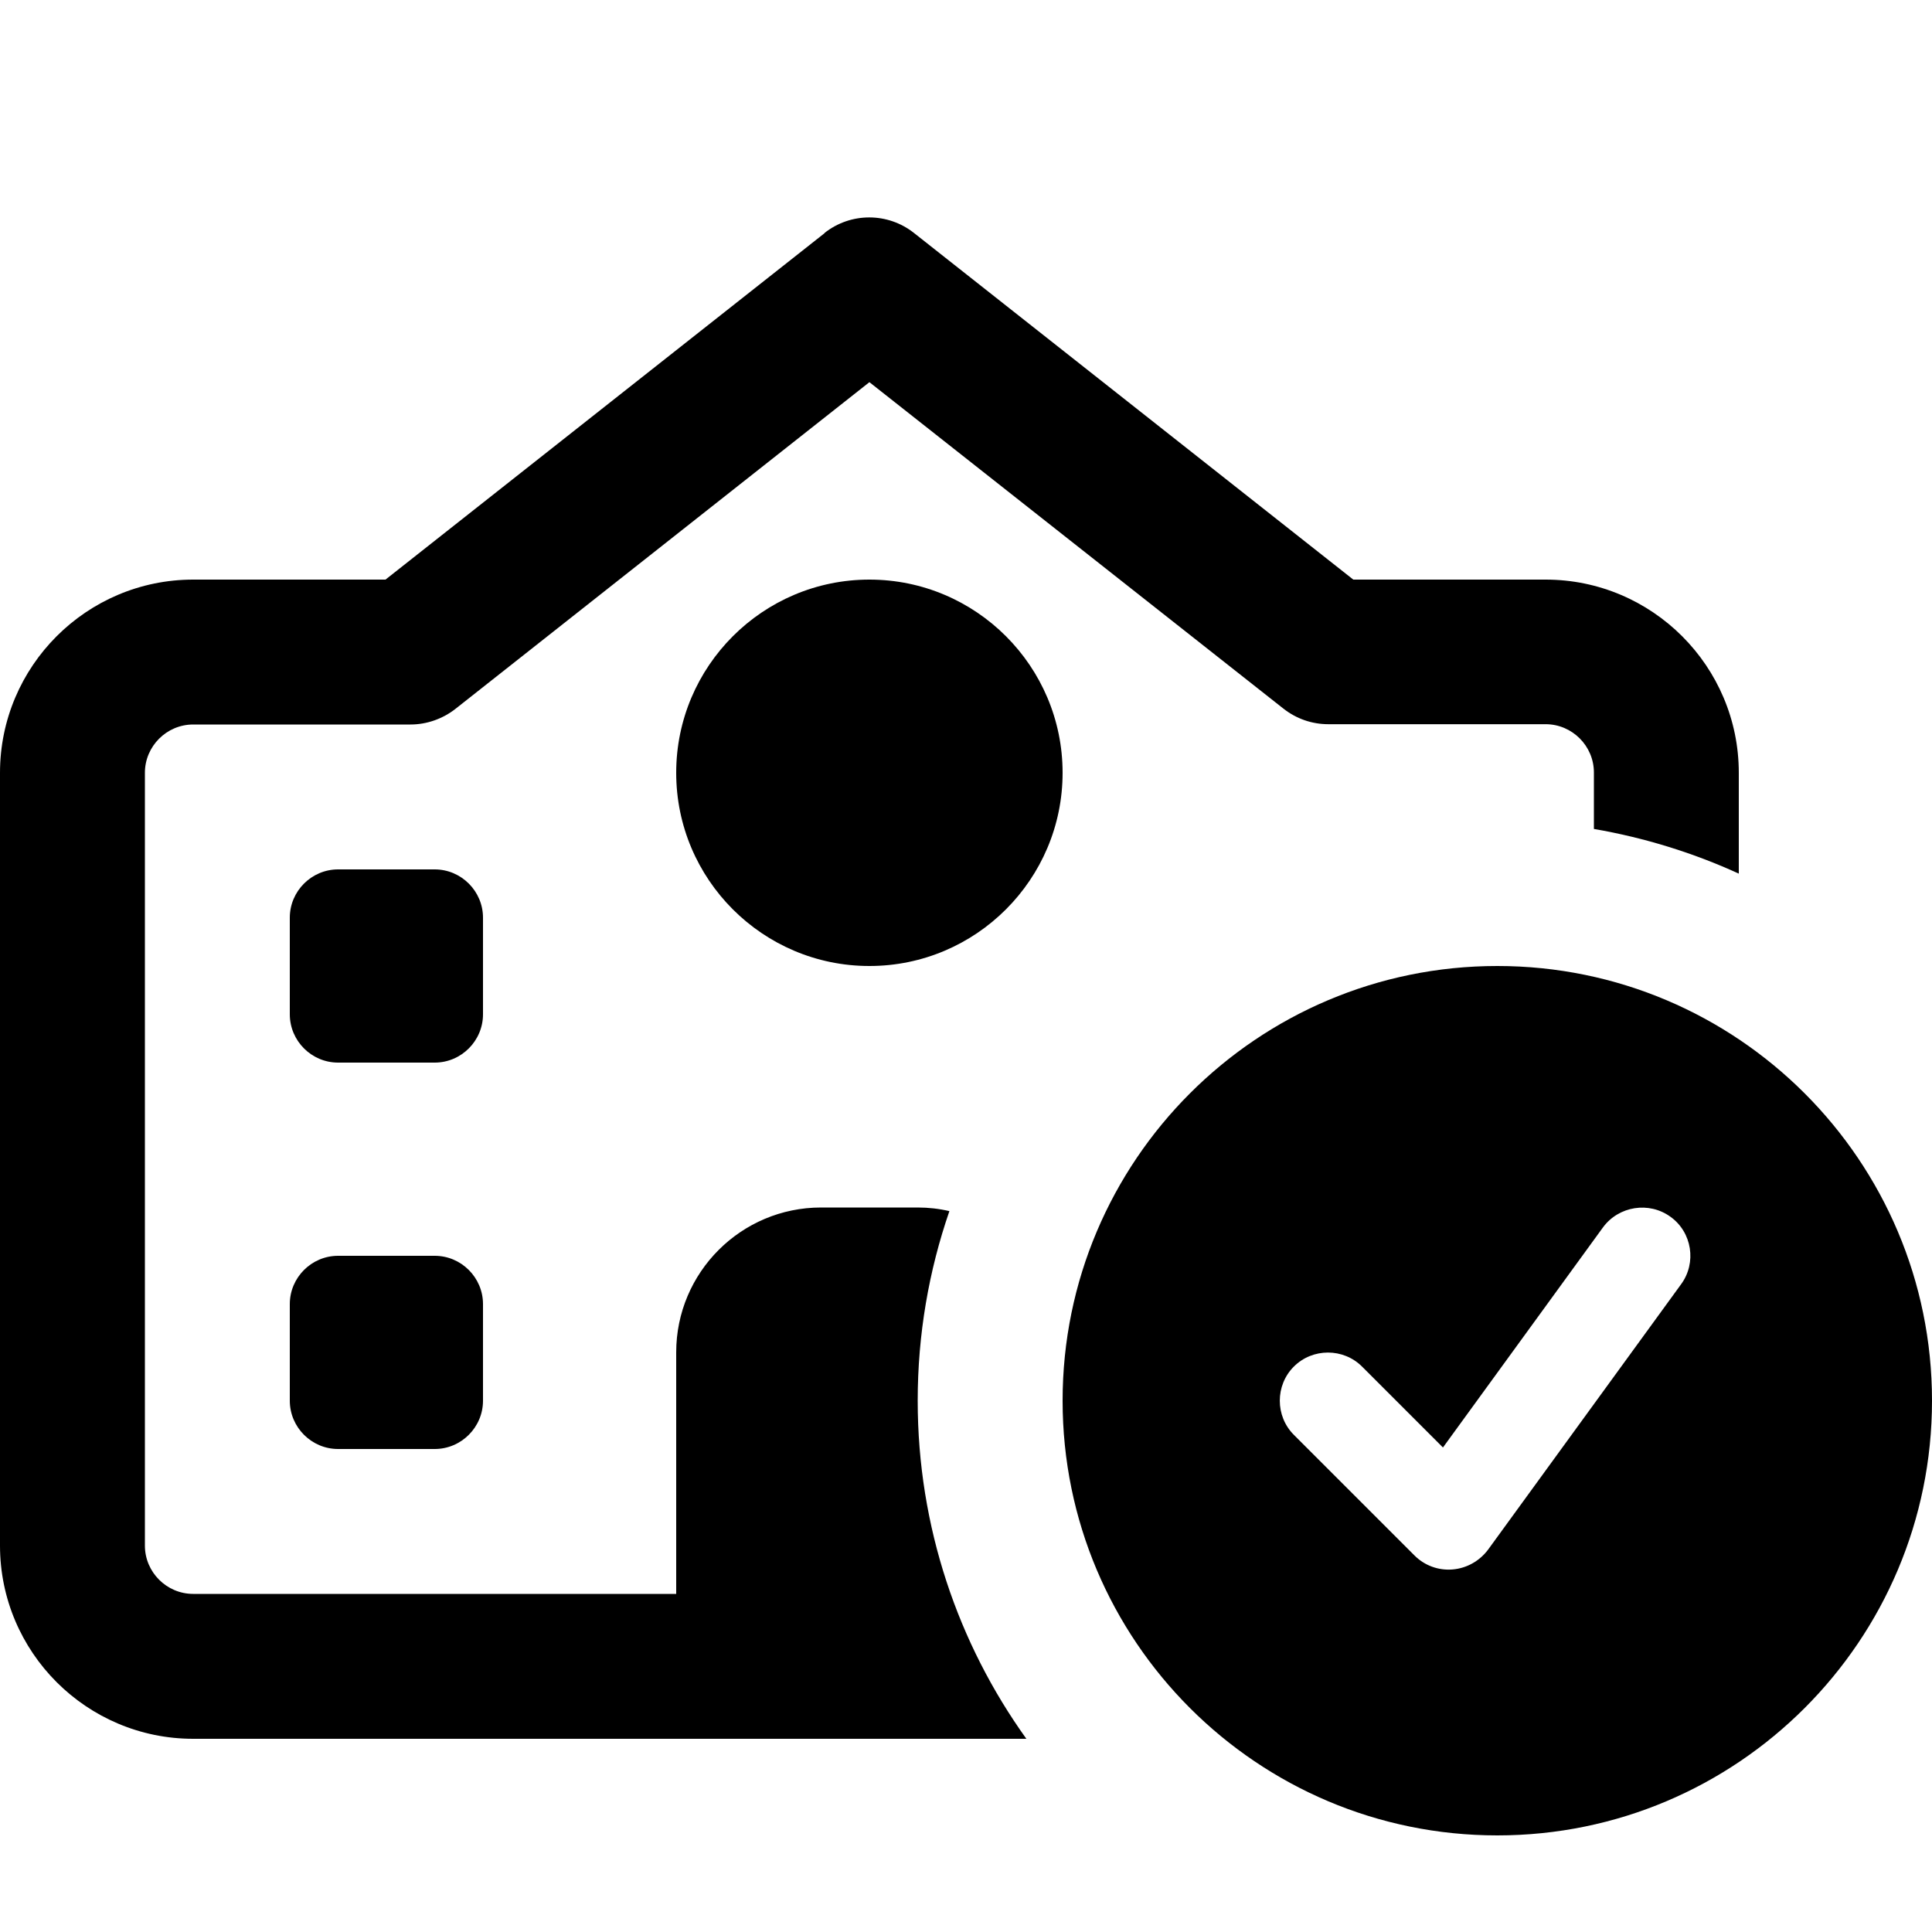 <svg xmlns="http://www.w3.org/2000/svg" viewBox="0 0 640 640"><!--! Font Awesome Pro 7.1.0 by @fontawesome - https://fontawesome.com License - https://fontawesome.com/license (Commercial License) Copyright 2025 Fonticons, Inc. --><path fill="currentColor" d="M273.1 77.2C281.8 70.3 294.1 70.3 302.8 77.2L448.3 192L512 192C547.3 192 576 220.7 576 256L576 289.4C560.9 282.5 544.8 277.5 528 274.6L528 255.9C528 247.1 520.8 239.9 512 239.9L440 239.9C434.6 239.9 429.4 238.1 425.1 234.7L288 126.6L150.9 234.8C146.7 238.1 141.4 240 136 240L64 240C55.2 240 48 247.2 48 256L48 512C48 520.8 55.2 528 64 528L224 528L224 448C224 421.5 245.5 400 272 400L304 400C307.6 400 311.1 400.4 314.5 401.2C307.7 420.9 304 442 304 464C304 505.8 317.4 544.5 340 576L64 576C28.7 576 0 547.3 0 512L0 256C0 220.7 28.7 192 64 192L127.7 192L273.2 77.2zM144 480L112 480C103.2 480 96 472.8 96 464L96 432C96 423.2 103.2 416 112 416L144 416C152.8 416 160 423.2 160 432L160 464C160 472.8 152.8 480 144 480zM160 336C160 344.8 152.8 352 144 352L112 352C103.2 352 96 344.8 96 336L96 304C96 295.2 103.2 288 112 288L144 288C152.8 288 160 295.2 160 304L160 336zM288 192C323.3 192 352 220.7 352 256C352 291.3 323.3 320 288 320C252.7 320 224 291.3 224 256C224 220.7 252.7 192 288 192zM352 464C352 384.5 416.5 320 496 320C575.5 320 640 384.5 640 464C640 543.5 575.5 608 496 608C416.5 608 352 543.5 352 464zM553.4 403.1C546.3 397.9 536.2 399.5 531 406.6L478 479.5L451.2 452.7C445 446.5 434.8 446.5 428.6 452.7C422.4 458.9 422.4 469.1 428.6 475.3L468.6 515.3C471.9 518.6 476.5 520.3 481.2 519.9C485.9 519.5 490.1 517.1 492.9 513.4L556.9 425.4C562.1 418.3 560.5 408.2 553.4 403.1z"/></svg>